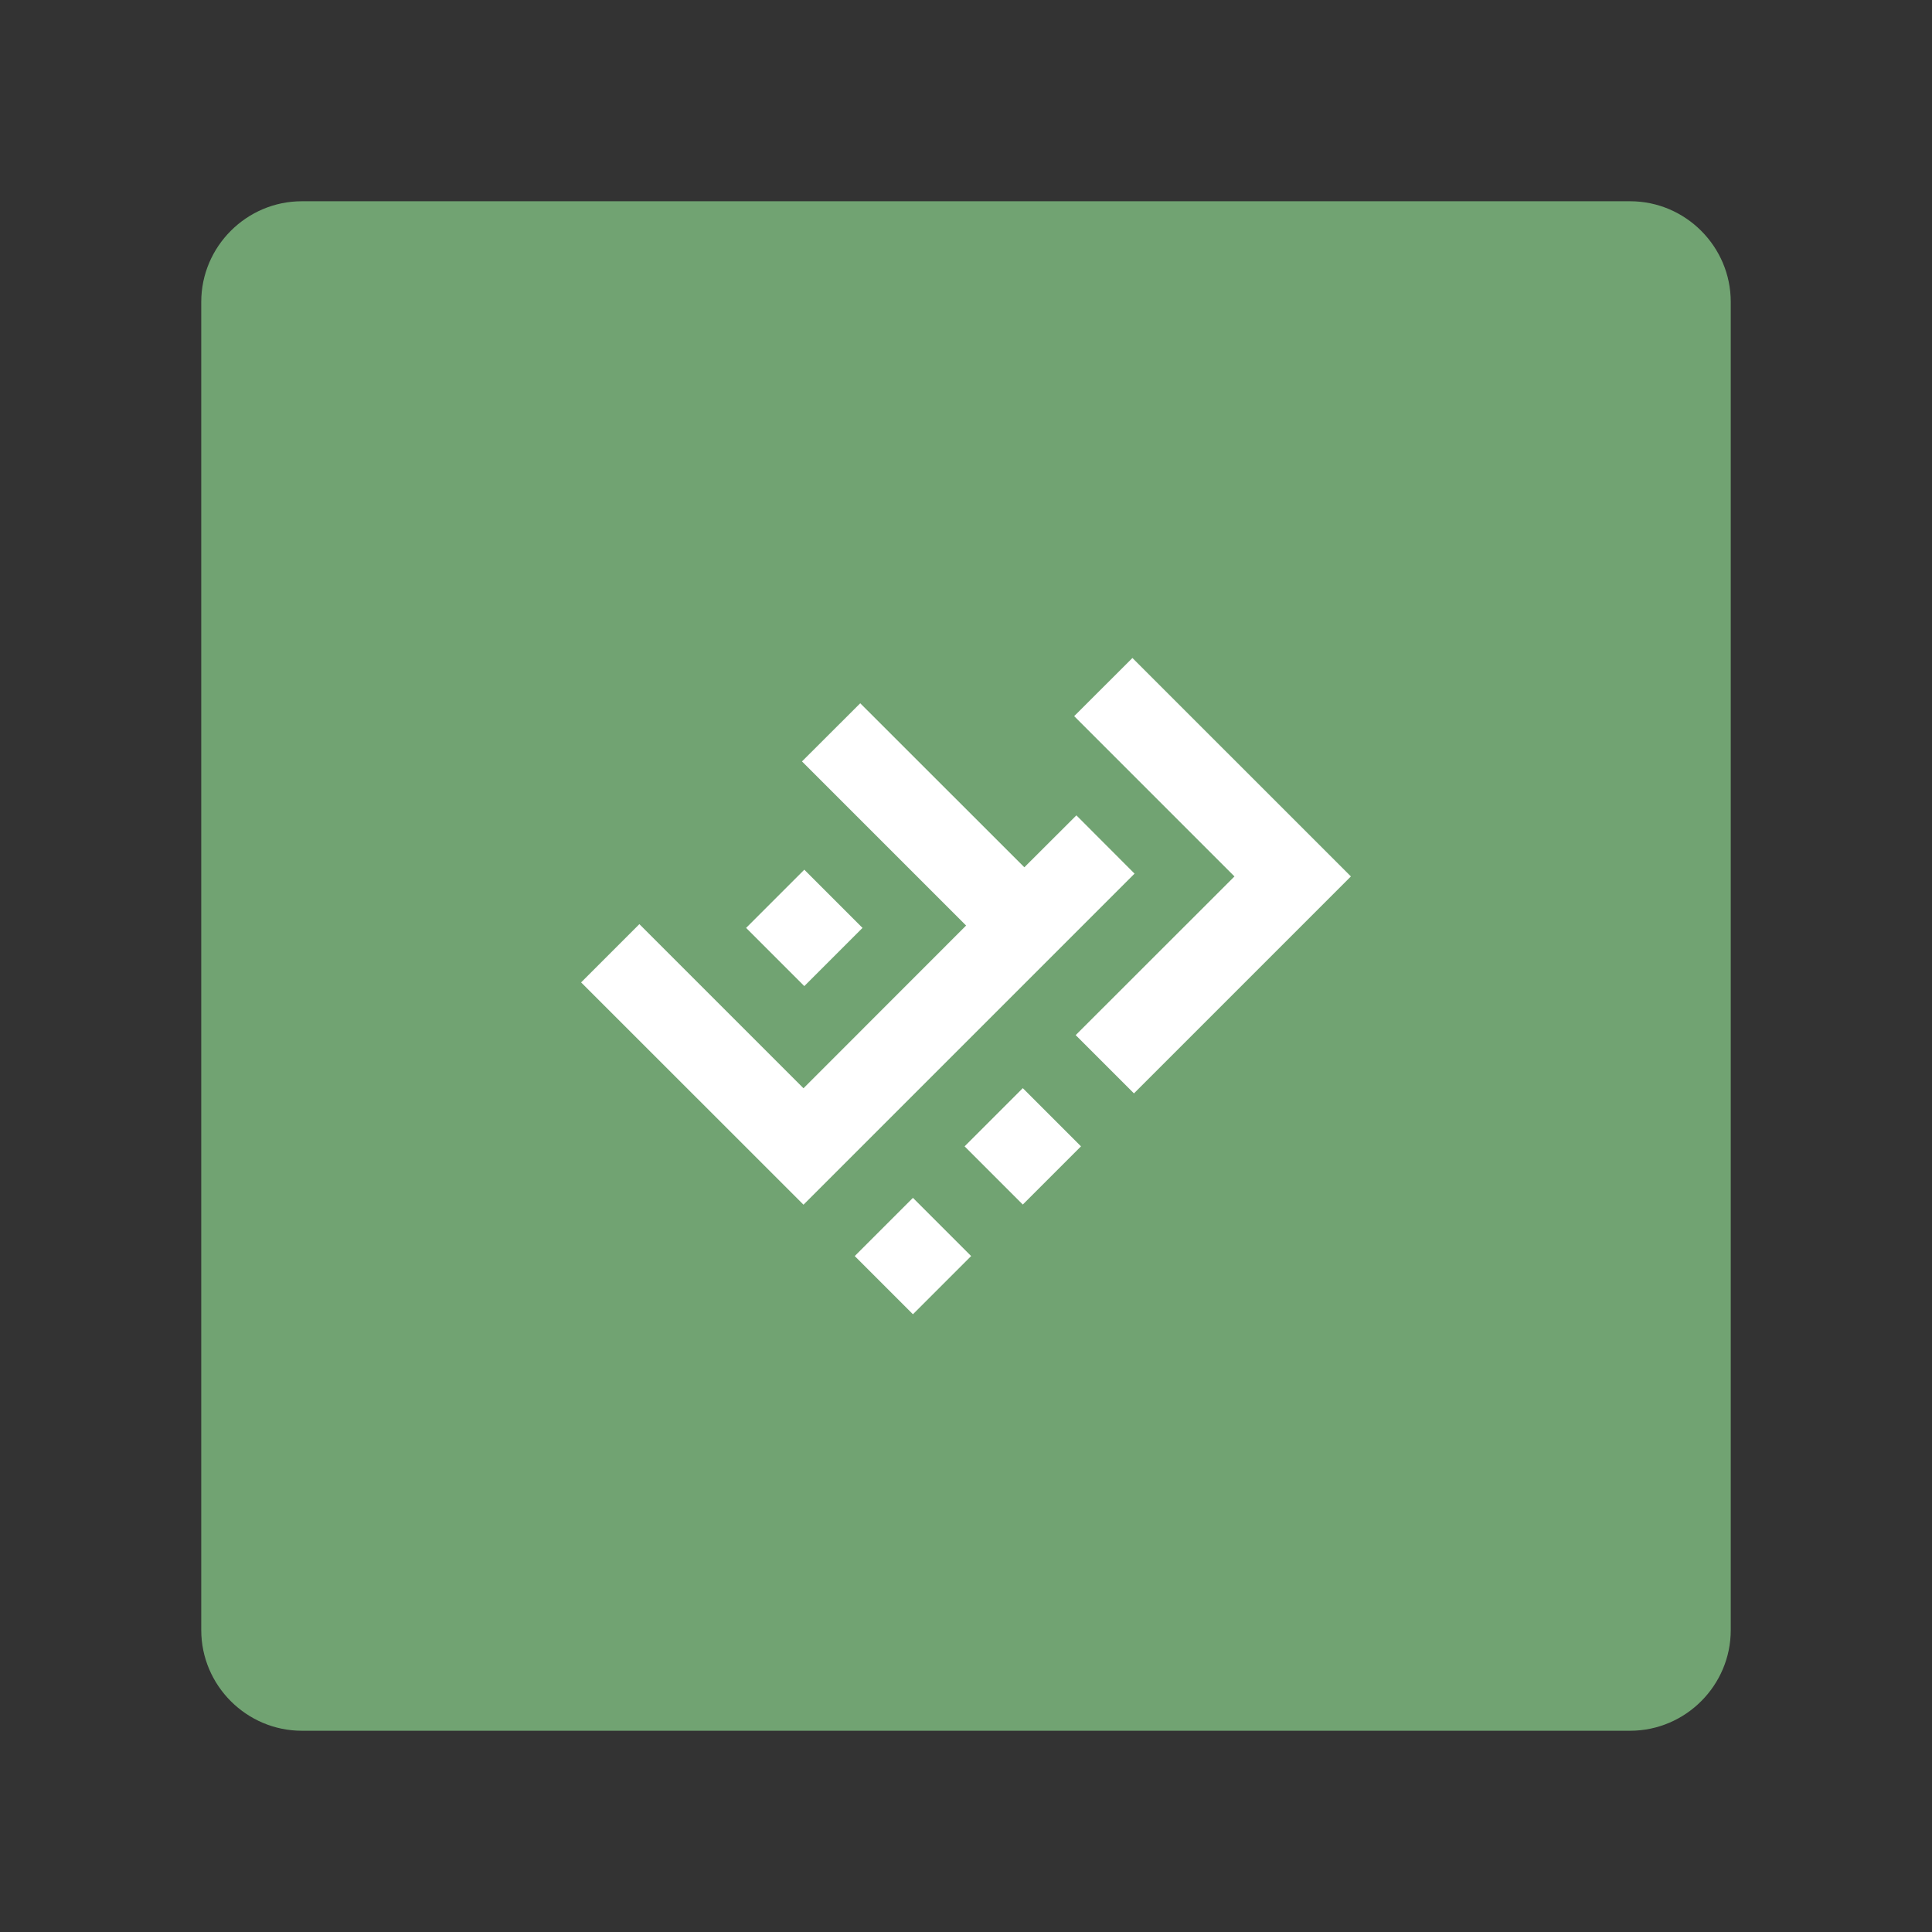 <?xml version="1.0" encoding="UTF-8"?>
<svg id="Layer_1" data-name="Layer 1" xmlns="http://www.w3.org/2000/svg" viewBox="0 0 192 192">
  <rect x="0" y="0" width="192" height="192" fill="#333333" stroke="none"/>
  <defs>
    <style>
      .cls-1 {
        fill: #fff;
      }

      .cls-2 {
        fill: #71a372;
        isolation: isolate;
      }
    </style>
  </defs>
  <path class="cls-2" d="m30,20h132c5.5,0,10,4.5,10,10v132c0,5.5-4.5,10-10,10H30c-5.5,0-10-4.5-10-10V30c0-5.5,4.5-10,10-10Z"/>
  <g>
    <rect class="cls-1" x="86.64" y="120.73" width="8.18" height="8.18" transform="translate(-61.69 100.72) rotate(-45)"/>
    <rect class="cls-1" x="97.55" y="109.83" width="8.18" height="8.18" transform="translate(-50.78 105.24) rotate(-45)"/>
    <rect class="cls-1" x="75.84" y="88.12" width="8.18" height="8.18" transform="translate(-41.79 83.53) rotate(-45)"/>
    <polygon class="cls-1" points="112.54 65.39 134.25 87.1 112.69 108.66 106.9 102.87 122.68 87.1 106.75 71.17 112.54 65.39"/>
    <polygon class="cls-1" points="79.85 119.72 57.75 97.63 63.54 91.84 79.85 108.15 96.01 91.98 79.7 75.67 85.49 69.89 101.8 86.19 106.97 81.03 112.75 86.82 79.85 119.72"/>
  </g>
</svg>